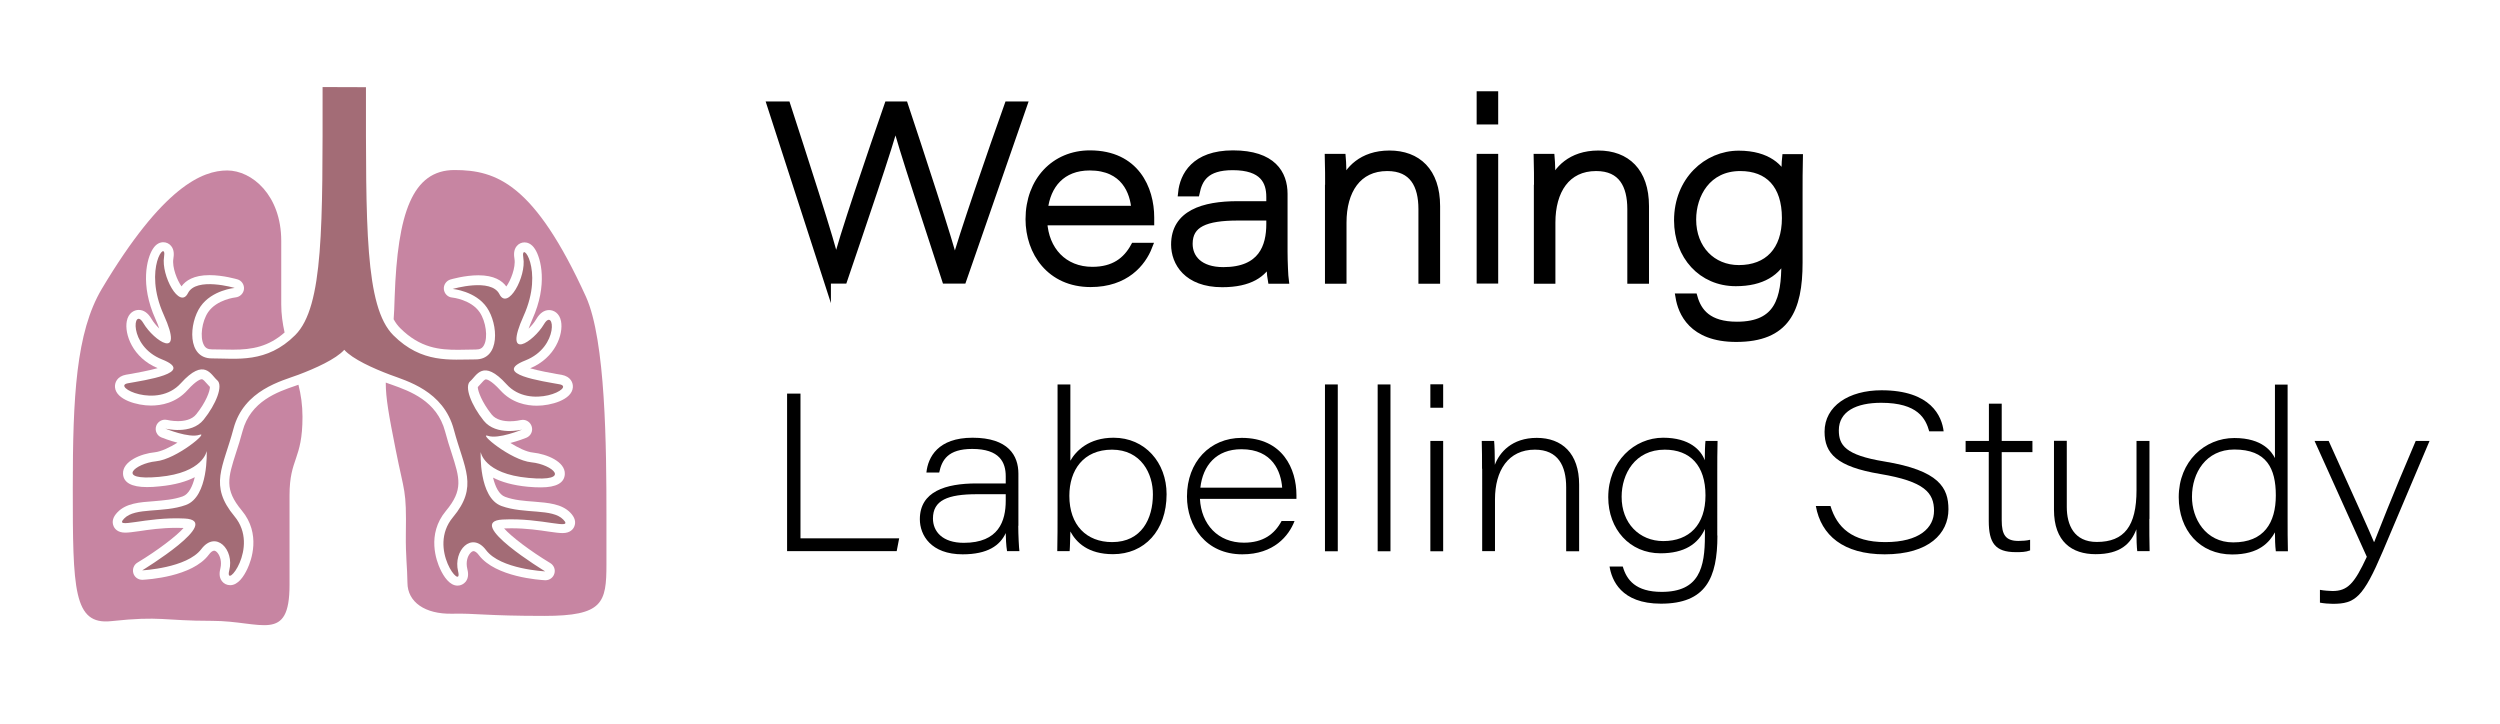 <?xml version="1.0" encoding="utf-8"?>
<!-- Generator: Adobe Illustrator 27.1.1, SVG Export Plug-In . SVG Version: 6.00 Build 0)  -->
<svg version="1.1" id="Layer_1" xmlns="http://www.w3.org/2000/svg" xmlns:xlink="http://www.w3.org/1999/xlink" x="0px" y="0px"
	 viewBox="0 0 1717.4 497.5" style="enable-background:new 0 0 1717.4 497.5;" xml:space="preserve">
<style type="text/css">
	.st0{enable-background:new    ;}
	.st1{fill:none;stroke:#000000;stroke-width:5;stroke-miterlimit:10;}
	.st2{fill:#C785A2;}
	.st3{fill:#A36C76;}
</style>
<g>
	<path d="M-497.5-61.2c0,14-4.2,13.2-4.2,25.4c0,12.1,0,10,0,28.9s-9.1,11.6-25,11.6c-15.9,0-16.4-1.6-32.6,0.1
		c-12.2,1.3-12.4-10.2-12.4-43c0-29.3,1-50.2,9.4-64.2c19.8-33.2,32.6-38.2,40.5-38.2c8,0,17.4,8,17.4,22.7c0,14.8,0,7.9,0,20.4
		c0,3.2,0.4,6.1,1.1,9.1c-5.2,4.5-10.4,5.5-16.6,5.5c-1.2,0-2.3,0-3.5-0.1c-1.1,0-2.3-0.1-3.3-0.1c-1.3,0-2.1-0.4-2.6-1.5
		c-1.3-2.5-0.6-7.6,1.4-10.6c2.8-4.1,8.8-4.7,8.8-4.7c1.4-0.1,2.6-1.3,2.7-2.7c0.1-1.4-0.8-2.8-2.1-3.2c-0.2-0.1-4.6-1.4-9-1.4
		c-5.1,0-7.7,1.8-9,3.6c-1.4-1.8-3.1-6.2-2.6-8.9c0.2-1.2,0.3-2.9-0.8-4.1c-0.6-0.7-1.5-1.2-2.5-1.2c-0.9,0-2.2,0.4-3.4,2.2
		c-1.9,3-4.2,11.5,0.9,22.6c0.5,1.2,0.9,2.2,1.2,3c-0.9-0.9-1.8-2-2.5-3.1c-1.1-1.9-2.5-2.9-4.1-2.9c-1.5,0-3.3,1-3.9,3.6
		c-0.8,4.1,1.9,11.8,10,15.1c-2.8,0.8-6.8,1.5-8.5,1.8c-0.6,0.1-1.2,0.2-1.7,0.3c-2.9,0.5-3.7,2.5-3.6,4.1c0.4,4,7.1,5.9,11.6,5.9
		c3.3,0,8.1-0.9,11.8-5c3-3.3,4.4-3.5,4.6-3.5c0.4,0,1.1,0.8,1.6,1.4c0.3,0.4,0.7,0.8,1,1.1c0,1.2-1.3,4.9-4.4,8.9
		c-1.5,1.8-4,2.2-5.9,2.2s-3.4-0.4-3.4-0.4c-0.2-0.1-0.5-0.1-0.8-0.1c-1.3,0-2.4,0.8-2.9,2c-0.5,1.5,0.2,3.1,1.7,3.7
		c0.4,0.1,2.6,1,5.2,1.7c-2.4,1.5-5.2,2.9-7.3,3.1c-4.4,0.4-10.5,2.9-10.2,6.9c0.1,2.8,2.7,4.3,7.7,4.3c1.2,0,2.6-0.1,4.1-0.2
		c5-0.5,8.7-1.6,11.3-3c-0.7,2.9-1.9,5.5-3.9,6.2c-2.9,1-6.1,1.3-9.3,1.5c-4.6,0.3-9,0.7-11.8,3.6c-1.5,1.5-1.9,3-1.3,4.5
		c0.3,0.8,1.3,2.1,3.8,2.1c1.1,0,2.5-0.2,4.5-0.5c3.1-0.5,7.3-1.1,12-1.1c0.8,0,1.6,0,2.4,0.1c-2.3,2.6-8.4,7.3-14.9,11.2
		c-1.2,0.7-1.7,2.1-1.3,3.4s1.6,2.1,2.9,2.1h0.1c1.6-0.1,16-1,21.3-8.1c0.6-0.8,1.3-1.3,1.8-1.3c0.3,0,0.8,0.3,1.2,0.8
		c0.7,0.9,1.4,2.7,0.8,4.9c-0.3,1.2-0.5,2.8,0.5,4.2c0.6,0.8,1.6,1.3,2.6,1.3c2.6,0,4.5-2.9,5.6-5.3c1.2-2.5,4.5-11.2-1.8-18.7
		c-5.7-6.8-4.5-10.5-1.8-18.7c0.6-2,1.4-4.3,2.1-6.9c2.6-9.7,11.3-12.7,17.1-14.7c0.3-0.1,0.7-0.2,1-0.3
		C-498-68.4-497.5-64.9-497.5-61.2z"/>
	<path d="M-498.7-71.6c-0.3,0.1-0.6,0.2-1,0.3c-5.8,2-14.5,5-17.1,14.7c-0.7,2.5-1.4,4.8-2.1,6.9c-2.7,8.2-3.9,12,1.8,18.7
		c6.3,7.6,3,16.2,1.8,18.7c-1.1,2.4-3,5.3-5.6,5.3c-1,0-2-0.5-2.6-1.3c-1.1-1.4-0.8-3-0.5-4.2c0.5-2.1-0.1-4-0.8-4.9
		c-0.4-0.5-0.8-0.8-1.2-0.8c-0.5,0-1.1,0.5-1.8,1.3c-5.4,7.1-19.7,8-21.3,8.1h-0.1c-1.3,0-2.5-0.9-2.9-2.1c-0.4-1.3,0.1-2.7,1.3-3.4
		c6.5-3.9,12.6-8.6,14.9-11.2c-0.8,0-1.6-0.1-2.4-0.1c-4.7,0-8.9,0.6-12,1.1c-2,0.3-3.4,0.5-4.5,0.5c-2.5,0-3.4-1.3-3.8-2.1
		c-0.6-1.4-0.2-2.9,1.3-4.5c2.8-2.9,7.1-3.2,11.8-3.6c3.2-0.2,6.4-0.5,9.3-1.5c2-0.7,3.2-3.3,3.9-6.2c-2.6,1.4-6.3,2.5-11.3,3
		c-1.5,0.2-2.9,0.2-4.1,0.2c-5,0-7.5-1.4-7.7-4.3c-0.2-4,5.9-6.5,10.2-6.9c2.1-0.2,4.9-1.6,7.3-3.1c-2.6-0.7-4.8-1.6-5.2-1.7
		c-1.5-0.6-2.2-2.2-1.7-3.7c0.4-1.2,1.6-2,2.9-2c0.2,0,0.5,0,0.8,0.1c0,0,1.5,0.4,3.4,0.4s4.5-0.4,5.9-2.2c3.1-3.9,4.5-7.6,4.4-8.9
		c-0.4-0.4-0.7-0.7-1-1.1c-0.5-0.6-1.2-1.4-1.6-1.4c-0.2,0-1.6,0.2-4.6,3.5c-3.7,4.1-8.5,5-11.8,5c-4.5,0-11.2-1.9-11.6-5.9
		c-0.2-1.5,0.7-3.5,3.6-4.1c0.5-0.1,1.1-0.2,1.7-0.3c1.7-0.3,5.7-1,8.5-1.8c-8.1-3.4-10.8-11-10-15.1c0.5-2.7,2.4-3.6,3.9-3.6
		c1.6,0,3,1,4.1,2.9c0.7,1.1,1.6,2.2,2.5,3.1c-0.3-0.8-0.7-1.8-1.2-3c-5-11.1-2.8-19.7-0.9-22.6c1.2-1.8,2.5-2.2,3.4-2.2
		c1,0,1.9,0.4,2.5,1.2c1.1,1.3,1,3,0.8,4.1c-0.5,2.8,1.3,7.1,2.6,8.9c1.3-1.8,3.9-3.6,9-3.6c4.4,0,8.8,1.3,9,1.4
		c1.4,0.4,2.3,1.7,2.1,3.2c-0.1,1.4-1.3,2.6-2.7,2.7c0,0-6,0.6-8.8,4.7c-2,3-2.7,8.1-1.4,10.6c0.5,1,1.3,1.5,2.6,1.5
		c1.1,0,2.2,0,3.3,0.1c1.1,0,2.3,0.1,3.5,0.1c6.2,0,11.5-1,16.6-5.5c0.2,1.1,0.5,2.2,0.8,3.2c1,3.5,2.1,7,3,10.6
		C-499.2-73.6-499-72.6-498.7-71.6z"/>
	<path d="M-399.5-29v15.5c0,12.5-1.1,16.7-20.1,16.7c-18.9,0-22.3-0.9-29.7-0.7c-8.9,0.2-14.4-3.8-14.5-10c0-5.1-0.6-8.5-0.5-15.7
		c0.2-14.8-0.5-12.9-3.3-27.3c-2.2-11.1-3.2-16.6-3.2-21.6c0.1,0,0.2,0.1,0.4,0.1c0.5,0.2,1,0.4,1.6,0.6c5.8,2.1,14.6,5.2,17.2,15.1
		c0.7,2.5,1.4,4.8,2.1,6.9c2.6,8.2,3.8,12-1.8,18.7c-6.3,7.6-3,16.2-1.8,18.7c1.1,2.4,3,5.4,5.6,5.4c1,0,2-0.5,2.6-1.3
		c1.1-1.4,0.8-3,0.5-4.2c-0.5-2.1,0.1-4,0.8-4.9c0.4-0.5,0.8-0.8,1.2-0.8c0.5,0,1.1,0.5,1.8,1.3c5.4,7.1,19.7,8,21.3,8.1
		c0.1,0,0.1,0,0.2,0c1.3,0,2.5-0.9,2.9-2.1c0.4-1.3-0.1-2.7-1.3-3.4c-6.5-3.9-12.6-8.6-14.9-11.2c0.8,0,1.6-0.1,2.4-0.1
		c4.7,0,8.9,0.6,12,1.1c2,0.3,3.4,0.5,4.5,0.5c2.5,0,3.4-1.3,3.8-2.1c0.6-1.4,0.2-2.9-1.3-4.5c-2.8-2.9-7.1-3.2-11.8-3.6
		c-3.2-0.2-6.4-0.5-9.3-1.5c-2-0.7-3.2-3.3-3.9-6.2c2.6,1.4,6.3,2.5,11.3,3c1.5,0.1,2.9,0.2,4.1,0.2c5,0,7.6-1.4,7.7-4.3
		c0.2-4-5.9-6.5-10.2-6.9c-2.1-0.2-4.9-1.6-7.3-3.1c2.6-0.7,4.8-1.6,5.2-1.7c1.5-0.6,2.2-2.2,1.7-3.7c-0.4-1.3-1.6-2.1-2.8-2.1
		c-0.2,0-0.5,0-0.7,0.1c0,0-1.5,0.4-3.4,0.4s-4.5-0.4-5.9-2.2c-3.2-3.9-4.5-7.6-4.4-8.9c0.4-0.4,0.7-0.7,1-1.1
		c0.5-0.6,1.2-1.4,1.6-1.4c0.2,0,1.6,0.2,4.6,3.5c3.7,4.1,8.5,5,11.8,5c4.5,0,11.2-1.9,11.6-5.9c0.2-1.5-0.7-3.5-3.6-4.1
		c-0.5-0.1-1-0.2-1.7-0.3c-1.7-0.3-5.7-1-8.5-1.8c8.1-3.4,10.8-11,10-15.1c-0.5-2.7-2.4-3.6-3.8-3.6c-1.6,0-3,1-4.1,2.9
		c-0.7,1.1-1.6,2.2-2.5,3.1c0.3-0.8,0.7-1.8,1.2-3c5-11.2,2.8-19.7,0.9-22.6c-1.1-1.8-2.5-2.2-3.4-2.2c-1,0-1.9,0.4-2.5,1.2
		c-1.1,1.3-1,3-0.8,4.1c0.5,2.8-1.3,7.1-2.6,8.9c-1.3-1.8-3.9-3.6-9-3.6c-4.4,0-8.8,1.3-9,1.4c-1.4,0.4-2.3,1.7-2.1,3.2
		c0.1,1.4,1.3,2.6,2.7,2.7c0.1,0,6,0.7,8.9,4.7c2,3,2.7,8.1,1.4,10.6c-0.5,1-1.3,1.5-2.6,1.5c-0.9,0-1.9,0-2.8,0c-1,0-1.9,0-2.9,0
		c-5.9,0-12.2-0.5-18.6-7c-0.8-0.8-1.5-1.7-2.1-2.9l0,0c0.1-1.8,0.2-4,0.3-7.3c0.9-26.9,5.7-40.9,19.3-40.9
		c13.6,0,25.8,4.5,42.4,40.9C-399.7-85.8-399.5-51.4-399.5-29z"/>
	<path d="M-409.9-25.7c-0.3,0.8-1.3,2.1-3.8,2.1c-1.1,0-2.5-0.2-4.5-0.5c-3.1-0.5-7.3-1.1-12-1.1c-0.8,0-1.6,0-2.4,0.1
		c2.3,2.6,8.4,7.3,14.9,11.2c1.2,0.7,1.7,2.1,1.3,3.4c-0.4,1.3-1.6,2.1-2.9,2.1c0,0-0.1,0-0.2,0c-1.6-0.1-15.9-1-21.3-8.1
		c-0.6-0.8-1.3-1.3-1.8-1.3c-0.4,0-0.8,0.3-1.2,0.8c-0.7,0.9-1.4,2.7-0.8,4.9c0.3,1.2,0.6,2.8-0.5,4.2c-0.6,0.8-1.6,1.3-2.6,1.3
		c-2.6,0-4.5-2.9-5.6-5.4c-1.2-2.5-4.5-11.2,1.8-18.7c5.7-6.8,4.5-10.5,1.8-18.7c-0.7-2-1.4-4.3-2.1-6.9
		c-2.7-10-11.4-13.1-17.2-15.1c-0.6-0.2-1.1-0.4-1.6-0.6c-0.1,0-0.2-0.1-0.4-0.1c0-1.1,0-2.1,0.1-3.2c0.1-1.5,0.3-3,0.6-4.7
		c0.6-3.9,1-6,1.3-8c0.2-1.4,0.4-2.7,0.5-4.5c0.6,1.1,1.3,2.1,2.1,2.9c6.5,6.5,12.8,7,18.6,7c1,0,2,0,2.9,0c1,0,1.9,0,2.8,0
		c1.3,0,2.1-0.4,2.6-1.5c1.3-2.5,0.6-7.6-1.4-10.6c-2.8-4.1-8.8-4.7-8.9-4.7c-1.4-0.1-2.6-1.3-2.7-2.7c-0.1-1.4,0.8-2.8,2.1-3.2
		c0.2-0.1,4.6-1.4,9-1.4c5.1,0,7.7,1.8,9,3.6c1.4-1.8,3.1-6.2,2.6-8.9c-0.2-1.2-0.3-2.9,0.8-4.1c0.6-0.7,1.5-1.2,2.5-1.2
		c0.9,0,2.2,0.4,3.4,2.2c1.9,3,4.2,11.5-0.9,22.6c-0.5,1.2-1,2.2-1.2,3c0.9-0.9,1.8-2,2.5-3.1c1.1-1.9,2.5-2.9,4.1-2.9
		c1.5,0,3.3,0.9,3.8,3.6c0.8,4.1-1.8,11.8-10,15.1c2.8,0.8,6.8,1.5,8.5,1.8c0.6,0.1,1.2,0.2,1.7,0.3c2.9,0.5,3.7,2.5,3.6,4.1
		c-0.4,4-7.2,5.9-11.6,5.9c-3.3,0-8.1-0.9-11.8-5c-3-3.3-4.4-3.5-4.6-3.5c-0.4,0-1,0.8-1.6,1.4c-0.3,0.4-0.6,0.8-1,1.1
		c0,1.2,1.3,4.9,4.4,8.9c1.4,1.8,4,2.2,5.9,2.2s3.4-0.4,3.4-0.4c0.2-0.1,0.5-0.1,0.7-0.1c1.3,0,2.4,0.8,2.8,2.1
		c0.5,1.5-0.2,3.1-1.7,3.7c-0.4,0.1-2.6,1-5.2,1.7c2.4,1.5,5.2,2.9,7.3,3.1c4.4,0.4,10.5,2.9,10.2,6.9c-0.1,2.8-2.7,4.3-7.7,4.3
		c-1.2,0-2.6-0.1-4.1-0.2c-5-0.5-8.7-1.6-11.3-3c0.7,2.9,1.9,5.5,3.9,6.2c2.9,1,6.1,1.3,9.3,1.5c4.6,0.3,9,0.7,11.8,3.6
		C-409.7-28.7-409.3-27.2-409.9-25.7z"/>
</g>
<path d="M-411.2-30.2c-2.8-2.9-7.1-3.2-11.8-3.6c-3.2-0.2-6.4-0.5-9.3-1.5c-2-0.7-3.2-3.3-3.9-6.2c2.6,1.4,6.3,2.5,11.3,3
	c1.5,0.1,2.9,0.2,4.1,0.2c5,0,7.6-1.4,7.7-4.3c0.2-4-5.9-6.5-10.2-6.9c-2.1-0.2-4.9-1.6-7.3-3.1c2.6-0.7,4.8-1.6,5.2-1.7
	c1.5-0.6,2.2-2.2,1.7-3.7c-0.4-1.3-1.6-2.1-2.8-2.1c-0.2,0-0.5,0-0.7,0.1c0,0-1.5,0.4-3.4,0.4s-4.5-0.4-5.9-2.2
	c-3.2-3.9-4.5-7.6-4.4-8.9c0.4-0.4,0.7-0.7,1-1.1c0.5-0.6,1.2-1.4,1.6-1.4c0.2,0,1.6,0.2,4.6,3.5c3.7,4.1,8.5,5,11.8,5
	c4.5,0,11.2-1.9,11.6-5.9c0.2-1.5-0.7-3.5-3.6-4.1c-0.5-0.1-1-0.2-1.7-0.3c-1.7-0.3-5.7-1-8.5-1.8c8.1-3.4,10.8-11,10-15.1
	c-0.5-2.7-2.4-3.6-3.8-3.6c-1.6,0-3,1-4.1,2.9c-0.7,1.1-1.6,2.2-2.5,3.1c0.3-0.8,0.7-1.8,1.2-3c5-11.2,2.8-19.7,0.9-22.6
	c-1.1-1.8-2.5-2.2-3.4-2.2c-1,0-1.9,0.4-2.5,1.2c-1.1,1.3-1,3-0.8,4.1c0.5,2.8-1.3,7.1-2.6,8.9c-1.3-1.8-3.9-3.6-9-3.6
	c-4.4,0-8.8,1.3-9,1.4c-1.4,0.4-2.3,1.7-2.1,3.2c0.1,1.4,1.3,2.6,2.7,2.7c0.1,0,6,0.7,8.9,4.7c2,3,2.7,8.1,1.4,10.6
	c-0.5,1-1.3,1.5-2.6,1.5c-0.9,0-1.9,0-2.8,0c-1,0-1.9,0-2.9,0c-5.9,0-12.2-0.5-18.6-7c-0.8-0.8-1.5-1.7-2.1-2.9l0,0
	c-5.9-10.3-5.8-34.7-5.8-70v-5.1c0-1.7-1.3-3-3-3H-491c-1.7,0-3,1.3-3,3v5.1c0,39.1,0,64.9-8,72.8c-0.4,0.4-0.9,0.8-1.3,1.2
	c-5.2,4.5-10.4,5.5-16.6,5.5c-1.2,0-2.3,0-3.5-0.1c-1.1,0-2.3-0.1-3.3-0.1c-1.3,0-2.1-0.4-2.6-1.5c-1.3-2.5-0.6-7.6,1.4-10.6
	c2.8-4.1,8.8-4.7,8.8-4.7c1.4-0.1,2.6-1.3,2.7-2.7c0.1-1.4-0.8-2.8-2.1-3.2c-0.2-0.1-4.6-1.4-9-1.4c-5.1,0-7.7,1.8-9,3.6
	c-1.4-1.8-3.1-6.2-2.6-8.9c0.2-1.2,0.3-2.9-0.8-4.1c-0.6-0.7-1.5-1.2-2.5-1.2c-0.9,0-2.2,0.4-3.4,2.2c-1.9,3-4.2,11.5,0.9,22.6
	c0.5,1.2,0.9,2.2,1.2,3c-0.9-0.9-1.8-2-2.5-3.1c-1.1-1.9-2.5-2.9-4.1-2.9c-1.5,0-3.3,1-3.9,3.6c-0.8,4.1,1.9,11.8,10,15.1
	c-2.8,0.8-6.8,1.5-8.5,1.8c-0.6,0.1-1.2,0.2-1.7,0.3c-2.9,0.5-3.7,2.5-3.6,4.1c0.4,4,7.1,5.9,11.6,5.9c3.3,0,8.1-0.9,11.8-5
	c3-3.3,4.4-3.5,4.6-3.5c0.4,0,1.1,0.8,1.6,1.4c0.3,0.4,0.7,0.8,1,1.1c0,1.2-1.3,4.9-4.4,8.9c-1.5,1.8-4,2.2-5.9,2.2
	s-3.4-0.4-3.4-0.4c-0.2-0.1-0.5-0.1-0.8-0.1c-1.3,0-2.4,0.8-2.9,2c-0.5,1.5,0.2,3.1,1.7,3.7c0.4,0.1,2.6,1,5.2,1.7
	c-2.4,1.5-5.2,2.9-7.3,3.1c-4.4,0.4-10.5,2.9-10.2,6.9c0.1,2.8,2.7,4.3,7.7,4.3c1.2,0,2.6-0.1,4.1-0.2c5-0.5,8.7-1.6,11.3-3
	c-0.7,2.9-1.9,5.5-3.9,6.2c-2.9,1-6.1,1.3-9.3,1.5c-4.6,0.3-9,0.7-11.8,3.6c-1.5,1.5-1.9,3-1.3,4.5c0.3,0.8,1.3,2.1,3.8,2.1
	c1.1,0,2.5-0.2,4.5-0.5c3.1-0.5,7.3-1.1,12-1.1c0.8,0,1.6,0,2.4,0.1c-2.3,2.6-8.4,7.3-14.9,11.2c-1.2,0.7-1.7,2.1-1.3,3.4
	s1.6,2.1,2.9,2.1h0.1c1.6-0.1,16-1,21.3-8.1c0.6-0.8,1.3-1.3,1.8-1.3c0.3,0,0.8,0.3,1.2,0.8c0.7,0.9,1.4,2.7,0.8,4.9
	c-0.3,1.2-0.5,2.8,0.5,4.2c0.6,0.8,1.6,1.3,2.6,1.3c2.6,0,4.5-2.9,5.6-5.3c1.2-2.5,4.5-11.2-1.8-18.7c-5.7-6.8-4.5-10.5-1.8-18.7
	c0.6-2,1.4-4.3,2.1-6.9c2.6-9.7,11.3-12.7,17.1-14.7c0.3-0.1,0.7-0.2,1-0.3c0.4-0.1,0.7-0.3,1.1-0.4c4.5-1.7,10-4.1,13.7-6.8
	c3.6,2.7,8.9,5,13.3,6.7c0.1,0,0.2,0.1,0.4,0.1c0.5,0.2,1,0.4,1.6,0.6c5.8,2.1,14.6,5.2,17.2,15.1c0.7,2.5,1.4,4.8,2.1,6.9
	c2.6,8.2,3.8,12-1.8,18.7c-6.3,7.6-3,16.2-1.8,18.7c1.1,2.4,3,5.4,5.6,5.4c1,0,2-0.5,2.6-1.3c1.1-1.4,0.8-3,0.5-4.2
	c-0.5-2.1,0.1-4,0.8-4.9c0.4-0.5,0.8-0.8,1.2-0.8c0.5,0,1.1,0.5,1.8,1.3c5.4,7.1,19.7,8,21.3,8.1c0.1,0,0.1,0,0.2,0
	c1.3,0,2.5-0.9,2.9-2.1c0.4-1.3-0.1-2.7-1.3-3.4c-6.5-3.9-12.6-8.6-14.9-11.2c0.8,0,1.6-0.1,2.4-0.1c4.7,0,8.9,0.6,12,1.1
	c2,0.3,3.4,0.5,4.5,0.5c2.5,0,3.4-1.3,3.8-2.1C-409.3-27.2-409.7-28.7-411.2-30.2z"/>
<path d="M-491-167.5c0,44.5,0.4,70.8-8.8,80s-18.9,7.5-26.9,7.5s-7.4-11.4-3.7-16.7c3.7-5.4,11.1-6,11.1-6s-12.4-3.7-15.1,1.7
	c-2.7,5.4-8.7-5.7-7.7-11.7s-6.9,3.7-0.1,18.8c6.8,15.1-3.2,8.4-6.6,2.7s-5,7.3,6,11.7s-5.7,6.7-11.1,7.7c-5.4,1,9.4,8.5,17.1,0
	s9.7-2.7,11.7-1s-0.3,7.7-4.4,12.7c-4,5-12.4,2.8-12.4,2.8s7.7,3.2,11.1,2s-7.4,7.9-14.1,8.5c-6.7,0.7-13.4,6.4,1,5
	c14.4-1.3,15.4-8.4,15.4-8.4s0.7,14.7-6.7,17.4s-16.4,0.7-19.9,4.4s6.8-0.7,19.6,0c12.7,0.7-13.7,16.7-13.7,16.7s14.4-0.7,19.1-6.9
	c4.7-6.2,10.7,0.2,9,6.9s10-7.4,1.7-17.4c-8.4-10-3.7-15.7-0.3-28.3s15.6-15.4,21-17.4s12.1-5,14.7-8c2.7,3,9.4,6,14.7,8
	c5.4,2,17.3,5.2,20.6,17.7s8,18.3-0.3,28.3s3.3,24.1,1.7,17.4s4.4-13.1,9-6.9s19.1,6.9,19.1,6.9s-26.5-16.1-13.7-16.7
	c12.7-0.7,23.1,3.7,19.6,0s-12.5-1.7-19.9-4.4s-6.7-17.4-6.7-17.4s1,7,15.4,8.4c14.4,1.3,7.7-4.4,1-5c-6.7-0.7-17.4-9.7-14.1-8.5
	s11.1-2,11.1-2s-8.4,2.2-12.4-2.8s-6.4-11.1-4.4-12.7s4.1-7.5,11.7,1s22.4,1,17.1,0c-5.4-1-22.1-3.3-11.1-7.7
	c11.1-4.4,9.4-17.4,6-11.7s-13.4,12.4-6.6-2.7s-1.1-24.8-0.1-18.8s-5,17.1-7.7,11.7s-15.1-1.7-15.1-1.7s7.4,0.7,11.1,6
	s4.4,16.7-3.7,16.7s-17.3,1.4-26.5-7.8s-8.8-35.5-8.8-80H-491z"/>
<g>
	<g class="st0">
		<path d="M568.3,192.4L529.4,72.2h11.1c9.9,30.6,31.3,96.1,33.8,109h0.2c2.9-14.3,25.2-79.3,35.5-109h11.3
			c9.1,27.3,32.3,97.9,34.5,108.9h0.2c4-16,26.2-80.1,36.5-108.9h10.6l-41.7,120.1h-11.8c-8.9-27.8-31.8-96.1-34.3-108.5h-0.2
			c-2.7,12.6-24.9,77.2-35.5,108.5H568.3z"/>
		<path d="M716.9,152.3c1,19.5,13.8,33.5,33.5,33.5c14.8,0,23.4-6.6,28.8-16.5h9.9c-4.4,11.3-15.8,25.4-39.9,25.4
			c-27.8,0-42.2-21.5-42.2-44.1c0-26.4,17.5-44.8,41.7-44.8c31.5,0,41.7,23.9,41.7,43.6v2.9H716.9z M779.7,143.9
			c-0.8-11.9-7.1-29.3-31.1-29.3c-19.2,0-29.4,12.5-31.3,29.3H779.7z"/>
		<path d="M882,173c0,6.7,0.5,17.3,0.8,19.4h-9.4c-0.7-3.7-1-10.9-1-13.8c-4.4,9.4-13.8,16.2-32.8,16.2c-24.2,0-32.6-14.6-32.6-26.8
			c0-21.2,19.7-27.3,43.2-27.3h22.2v-5.4c0-10.6-4.5-20.9-25.6-20.9c-18.7,0-23.2,8.6-25.2,18h-9.8c1.2-11.6,8.8-26.6,35.2-26.6
			c27.3,0,35,13.6,35,27.4V173z M872.4,149h-21.9c-22.5,0-33.7,4.7-33.7,18.5c0,9.9,7.2,18.5,23.6,18.5c26.6,0,32-16.7,32-32.1V149z
			"/>
		<path d="M912.8,129.4c0-7.1,0-14.8-0.2-21.2h9.4c0.3,3.2,0.5,11.1,0.5,18.2c3.5-9.4,13-20.5,32-20.5c19.2,0,32.3,11.8,32.3,35.7
			v50.8h-9.9v-48.8c0-16.2-6.1-28.6-23.9-28.6c-20.4,0-30.5,16-30.5,37.9v39.5h-9.8V129.4z"/>
		<path d="M1016.9,83V65.2h9.8V83H1016.9z M1016.9,108.2h9.8v84.1h-9.8V108.2z"/>
		<path d="M1056.3,129.4c0-7.1,0-14.8-0.2-21.2h9.4c0.3,3.2,0.5,11.1,0.5,18.2c3.5-9.4,13-20.5,32-20.5c19.2,0,32.3,11.8,32.3,35.7
			v50.8h-9.9v-48.8c0-16.2-6.1-28.6-23.9-28.6c-20.4,0-30.5,16-30.5,37.9v39.5h-9.8V129.4z"/>
		<path d="M1235.8,180.4c0,32.5-8.9,52-43.1,52c-30.6,0-37.5-18.2-39.2-28.3h10.1c2.9,10.3,9.9,19.4,29.6,19.4
			c28.8,0,33-18.5,33-42.7v-5.2c-5.2,11.4-15.7,18.5-33.8,18.5c-23.4,0-39.9-18.3-39.9-42.7c0-27.4,20-45.4,41.9-45.4
			c20.2,0,28.9,9.6,31.8,17.2c0-4.7,0.2-12.3,0.5-14.8h9.3c-0.2,8.1-0.2,16.2-0.2,24.2V180.4z M1194.5,184.6
			c19.9,0,32.1-12.5,32.1-34.8c0-22.9-11.8-34.8-31.1-34.8c-22.7,0-32.8,18.7-32.8,35.8C1162.7,171,1176.3,184.6,1194.5,184.6z"/>
	</g>
	<g class="st0">
		<path class="st1" d="M568.3,192.4L529.4,72.2h11.1c9.9,30.6,31.3,96.1,33.8,109h0.2c2.9-14.3,25.2-79.3,35.5-109h11.3
			c9.1,27.3,32.3,97.9,34.5,108.9h0.2c4-16,26.2-80.1,36.5-108.9h10.6l-41.7,120.1h-11.8c-8.9-27.8-31.8-96.1-34.3-108.5h-0.2
			c-2.7,12.6-24.9,77.2-35.5,108.5H568.3z"/>
		<path class="st1" d="M716.9,152.3c1,19.5,13.8,33.5,33.5,33.5c14.8,0,23.4-6.6,28.8-16.5h9.9c-4.4,11.3-15.8,25.4-39.9,25.4
			c-27.8,0-42.2-21.5-42.2-44.1c0-26.4,17.5-44.8,41.7-44.8c31.5,0,41.7,23.9,41.7,43.6v2.9H716.9z M779.7,143.9
			c-0.8-11.9-7.1-29.3-31.1-29.3c-19.2,0-29.4,12.5-31.3,29.3H779.7z"/>
		<path class="st1" d="M882,173c0,6.7,0.5,17.3,0.8,19.4h-9.4c-0.7-3.7-1-10.9-1-13.8c-4.4,9.4-13.8,16.2-32.8,16.2
			c-24.2,0-32.6-14.6-32.6-26.8c0-21.2,19.7-27.3,43.2-27.3h22.2v-5.4c0-10.6-4.5-20.9-25.6-20.9c-18.7,0-23.2,8.6-25.2,18h-9.8
			c1.2-11.6,8.8-26.6,35.2-26.6c27.3,0,35,13.6,35,27.4V173z M872.4,149h-21.9c-22.5,0-33.7,4.7-33.7,18.5c0,9.9,7.2,18.5,23.6,18.5
			c26.6,0,32-16.7,32-32.1V149z"/>
		<path class="st1" d="M912.8,129.4c0-7.1,0-14.8-0.2-21.2h9.4c0.3,3.2,0.5,11.1,0.5,18.2c3.5-9.4,13-20.5,32-20.5
			c19.2,0,32.3,11.8,32.3,35.7v50.8h-9.9v-48.8c0-16.2-6.1-28.6-23.9-28.6c-20.4,0-30.5,16-30.5,37.9v39.5h-9.8V129.4z"/>
		<path class="st1" d="M1016.9,83V65.2h9.8V83H1016.9z M1016.9,108.2h9.8v84.1h-9.8V108.2z"/>
		<path class="st1" d="M1056.3,129.4c0-7.1,0-14.8-0.2-21.2h9.4c0.3,3.2,0.5,11.1,0.5,18.2c3.5-9.4,13-20.5,32-20.5
			c19.2,0,32.3,11.8,32.3,35.7v50.8h-9.9v-48.8c0-16.2-6.1-28.6-23.9-28.6c-20.4,0-30.5,16-30.5,37.9v39.5h-9.8V129.4z"/>
		<path class="st1" d="M1235.8,180.4c0,32.5-8.9,52-43.1,52c-30.6,0-37.5-18.2-39.2-28.3h10.1c2.9,10.3,9.9,19.4,29.6,19.4
			c28.8,0,33-18.5,33-42.7v-5.2c-5.2,11.4-15.7,18.5-33.8,18.5c-23.4,0-39.9-18.3-39.9-42.7c0-27.4,20-45.4,41.9-45.4
			c20.2,0,28.9,9.6,31.8,17.2c0-4.7,0.2-12.3,0.5-14.8h9.3c-0.2,8.1-0.2,16.2-0.2,24.2V180.4z M1194.5,184.6
			c19.9,0,32.1-12.5,32.1-34.8c0-22.9-11.8-34.8-31.1-34.8c-22.7,0-32.8,18.7-32.8,35.8C1162.7,171,1176.3,184.6,1194.5,184.6z"/>
	</g>
	<g class="st0">
		<path d="M540.7,270.4h9.2v99.4h67.8l-1.7,8.8h-75.3V270.4z"/>
		<path d="M699.5,361.2c0,6.1,0.5,15.6,0.8,17.4h-8.5c-0.6-3.3-0.9-9.9-0.9-12.4c-3.9,8.5-12.4,14.6-29.6,14.6
			c-21.8,0-29.4-13.2-29.4-24.1c0-19.1,17.7-24.6,39-24.6h20v-4.9c0-9.5-4.1-18.8-23-18.8c-16.8,0-20.9,7.7-22.7,16.2h-8.8
			c1.1-10.5,7.9-23.9,31.7-23.9c24.6,0,31.5,12.3,31.5,24.7V361.2z M690.9,339.5h-19.7c-20.3,0-30.3,4.2-30.3,16.7
			c0,8.9,6.5,16.7,21.2,16.7c24,0,28.8-15,28.8-29V339.5z"/>
		<path d="M726.5,264.1h8.8v52.4c3.8-6.7,12.6-15.8,29.7-15.8c21.5,0,36.4,17,36.4,38.8c0,25-15.2,41.2-36.8,41.2
			c-17.1,0-25.2-8-29.3-15.6c-0.2,4.5-0.2,10.3-0.5,13.5h-8.5c0.2-8.8,0.2-17.7,0.2-26.5V264.1z M763.9,308.9
			c-19.7,0-29.3,14.1-29.3,31.7c0,20.2,11.8,31.8,29.4,31.8c20.3,0,28-16.2,28-32.7C792.1,325.4,783.9,308.9,763.9,308.9z"/>
		<path d="M824.3,342.6c0.9,17.6,12.4,30.2,30.2,30.2c13.3,0,21.1-5.9,25.9-14.9h8.9c-3.9,10.2-14.2,22.9-35.9,22.9
			c-25,0-38-19.4-38-39.7c0-23.8,15.8-40.3,37.6-40.3c28.3,0,37.6,21.5,37.6,39.3v2.6H824.3z M880.8,335c-0.8-10.8-6.4-26.4-28-26.4
			c-17.3,0-26.5,11.2-28.2,26.4H880.8z"/>
		<path d="M910.2,378.7V264.1h8.8v114.6H910.2z"/>
		<path d="M946.4,378.7V264.1h8.8v114.6H946.4z"/>
		<path d="M982.6,280.1v-16.1h8.8v16.1H982.6z M982.6,302.9h8.8v75.8h-8.8V302.9z"/>
		<path d="M1018.1,322c0-6.4,0-13.3-0.2-19.1h8.5c0.3,2.9,0.5,10,0.5,16.4c3.2-8.5,11.7-18.5,28.8-18.5c17.3,0,29.1,10.6,29.1,32.1
			v45.8h-8.9v-44c0-14.6-5.5-25.8-21.5-25.8c-18.3,0-27.4,14.4-27.4,34.1v35.6h-8.8V322z"/>
		<path d="M1179.8,367.9c0,29.3-8,46.8-38.8,46.8c-27.6,0-33.8-16.4-35.3-25.5h9.1c2.6,9.2,8.9,17.4,26.7,17.4
			c25.9,0,29.7-16.7,29.7-38.5v-4.7c-4.7,10.3-14.1,16.7-30.5,16.7c-21.1,0-35.9-16.5-35.9-38.5c0-24.7,18-40.9,37.7-40.9
			c18.2,0,26.1,8.6,28.6,15.5c0-4.2,0.2-11.1,0.5-13.3h8.3c-0.2,7.3-0.2,14.6-0.2,21.8V367.9z M1142.6,371.7c17.9,0,29-11.2,29-31.4
			c0-20.6-10.6-31.4-28-31.4c-20.5,0-29.6,16.8-29.6,32.3C1113.9,359.4,1126.2,371.7,1142.6,371.7z"/>
		<path d="M1257.5,347.7c4.4,14.4,14.6,24.7,37.6,24.7c23.6,0,33.5-9.9,33.5-21.5c0-12.3-6.4-20.2-37-25.3
			c-29.9-5-38.2-14.1-38.2-29c0-17.7,16.7-28.5,39.1-28.5c34.1,0,41.5,18,42.7,28.2h-9.9c-2.4-8.5-7.6-19.6-33-19.6
			c-17.1,0-29.1,5.9-29.1,18.9c0,10.2,4.4,17,31.2,21.4c37.9,6.2,44.1,18.2,44.1,32.9c0,16.4-13.2,30.9-43.8,30.9
			c-28.3,0-43.7-13-47.3-33.2H1257.5z"/>
		<path d="M1350.4,302.9h15.9v-25.6h8.8v25.6h21.1v7.7h-21.1v46.8c0,10,2.7,14.2,11.5,14.2c2.3,0,5.8-0.2,8-0.8v7.3
			c-3.2,1.2-6.2,1.2-9.9,1.2c-14.1,0-18.5-6.4-18.5-21.4v-47.4h-15.9V302.9z"/>
		<path d="M1476.5,356.5c0,7.4,0,14.7,0.2,22.1h-8.5c-0.3-2.1-0.6-8.6-0.6-15c-3.8,10-11.1,17.1-28,17.1c-16.2,0-28.6-8.5-28.6-30.5
			v-47.4h8.8v45.5c0,12.3,5,24,20.6,24c18.9,0,27.3-10.9,27.3-35.6v-33.8h8.9V356.5z"/>
		<path d="M1571.5,264.1v92.2c0,7.4,0,15,0.2,22.4h-8.3c-0.5-3.8-0.6-8.9-0.6-13c-3.8,6.7-10.8,15.2-29.4,15.2
			c-22.4,0-36.7-16.8-36.7-39.4c0-24.6,17.9-40.6,38.2-40.6c19.6,0,25.8,9.7,27.9,13.8v-50.5H1571.5z M1534.1,372.6
			c21.2,0,29.3-13.5,29.3-32.3c0-18.6-6.4-31.5-28.5-31.5c-19.6,0-29.1,16.2-29.1,32.4C1505.7,356.2,1515.1,372.6,1534.1,372.6z"/>
		<path d="M1599.7,302.9c17.9,39.6,28.3,62.5,31.1,69.4h0.2c3-7.4,11.7-30.2,28.5-69.4h9.5l-32.1,75.8c-13.6,32-19.1,36.1-34.4,36.1
			c-2.4,0-6.2-0.3-8.8-0.8v-8.8c2.6,0.5,7,0.8,8.6,0.8c10.3,0,15-4.9,23.6-23.5l-35.9-79.6H1599.7z"/>
	</g>
	<g>
		<g>
			<path class="st2" d="M207.8,286.3c0,29.8-8.9,28.2-8.9,54s0,21.2,0,61.5s-19.3,24.7-53.2,24.7c-33.8,0-34.9-3.5-69.3,0.2
				c-26,2.8-26.4-21.8-26.4-91.5c0-62.5,2.2-106.9,19.9-136.7c42.1-70.6,69.3-81.4,86.2-81.4s37.1,16.9,37.1,48.4
				c0,31.4,0,16.9,0,43.5c0,6.7,0.9,13.1,2.3,19.4c-11,9.7-22.2,11.8-35.4,11.8c-2.5,0-5-0.1-7.4-0.1c-2.4-0.1-4.8-0.1-7.1-0.1
				c-2.8,0-4.5-0.9-5.6-3.1c-2.8-5.3-1.3-16.2,3-22.5c6-8.7,18.7-10.1,18.8-10.1c3-0.3,5.5-2.7,5.8-5.7s-1.6-5.9-4.5-6.7
				c-0.4-0.1-9.8-2.9-19.2-2.9c-10.9,0-16.4,3.8-19.2,7.7c-2.9-3.9-6.6-13.1-5.6-19c0.4-2.5,0.7-6.1-1.6-8.8
				c-1.3-1.6-3.3-2.5-5.3-2.5s-4.8,0.8-7.2,4.6c-4.1,6.3-8.9,24.5,1.8,48.2c1.2,2.6,2,4.7,2.6,6.5c-1.9-1.9-3.9-4.2-5.3-6.6
				c-2.4-4.1-5.4-6.2-8.8-6.2c-3.1,0-7.1,2-8.2,7.7c-1.7,8.8,3.9,25.1,21.2,32.3c-5.9,1.7-14.5,3.2-18.1,3.9
				c-1.3,0.2-2.6,0.4-3.6,0.6c-6.1,1.1-7.9,5.4-7.6,8.7c0.8,8.5,15.2,12.5,24.7,12.5c7.1,0,17.2-1.8,25.1-10.6
				c6.4-7.1,9.3-7.5,9.8-7.5c0.9,0,2.3,1.6,3.4,2.9c0.7,0.8,1.4,1.6,2.2,2.4c0.1,2.7-2.7,10.5-9.4,18.8c-3.1,3.9-8.6,4.7-12.6,4.7
				s-7.2-0.8-7.2-0.8c-0.5-0.1-1.1-0.2-1.6-0.2c-2.7,0-5.2,1.7-6.1,4.3c-1.1,3.2,0.5,6.7,3.6,7.9c0.8,0.3,5.5,2.2,11,3.6
				c-5.2,3.2-11.1,6.1-15.6,6.6c-9.3,0.9-22.2,6.1-21.8,14.8c0.3,6,5.8,9.1,16.4,9.1c2.6,0,5.5-0.1,8.8-0.5
				c10.7-1,18.5-3.4,24.1-6.3c-1.5,6.2-4.1,11.7-8.3,13.2c-6.1,2.2-13,2.7-19.8,3.3c-9.8,0.7-19.1,1.4-25,7.6
				c-3.1,3.2-4,6.4-2.7,9.5c0.7,1.7,2.7,4.5,8,4.5c2.3,0,5.3-0.4,9.5-1c6.6-1,15.6-2.3,25.6-2.3c1.7,0,3.4,0,5,0.1
				c-4.8,5.5-17.9,15.5-31.7,23.8c-2.5,1.5-3.6,4.5-2.8,7.3c0.8,2.7,3.3,4.5,6.1,4.5c0.1,0,0.2,0,0.3,0c3.4-0.2,34-2,45.4-17.2
				c1.3-1.8,2.7-2.8,3.7-2.8c0.7,0,1.7,0.6,2.5,1.7c1.5,1.9,2.9,5.8,1.8,10.4c-0.6,2.4-1.2,6,1.1,8.9c1.3,1.7,3.4,2.7,5.6,2.7
				c5.5,0,9.5-6.2,11.9-11.4c2.5-5.3,9.5-23.8-3.9-39.9c-12.1-14.5-9.5-22.4-3.9-39.9c1.4-4.3,3-9.2,4.4-14.6
				c5.5-20.6,24.1-27,36.4-31.2c0.7-0.3,1.4-0.5,2-0.7C206.7,270.9,207.8,278.3,207.8,286.3z"/>
			<path class="st2" d="M416.6,354.6v33c0,26.6-2.4,35.5-42.7,35.5s-47.5-1.9-63.2-1.5c-18.9,0.4-30.7-8.1-30.8-21.2
				c-0.1-10.8-1.3-18.1-1.1-33.5c0.5-31.5-1-27.6-7-58.1c-4.7-23.7-6.8-35.3-6.8-46c0.3,0.1,0.5,0.2,0.8,0.3c1,0.4,2.2,0.8,3.4,1.2
				c12.3,4.4,31,11,36.6,32.2c1.4,5.4,3,10.3,4.4,14.6c5.6,17.5,8.2,25.4-3.9,39.9c-13.4,16.1-6.4,34.6-3.9,39.9
				c2.4,5.2,6.5,11.4,11.9,11.4c2.2,0,4.2-1,5.6-2.7c2.3-2.9,1.7-6.5,1.1-8.9c-1.1-4.6,0.2-8.5,1.8-10.4c0.8-1,1.7-1.7,2.5-1.7
				c1,0,2.4,1,3.7,2.8c11.5,15.1,42,17,45.4,17.2c0.1,0,0.2,0,0.3,0c2.8,0,5.3-1.8,6.1-4.5c0.9-2.8-0.3-5.8-2.8-7.3
				c-13.8-8.3-26.9-18.3-31.7-23.8c1.7-0.1,3.4-0.1,5.1-0.1c10,0,19,1.3,25.6,2.3c4.2,0.6,7.2,1,9.5,1c5.3,0,7.3-2.8,8-4.5
				c1.3-3.1,0.4-6.3-2.7-9.5c-5.9-6.1-15.2-6.8-25-7.6c-6.7-0.5-13.7-1-19.8-3.3c-4.2-1.5-6.8-7-8.3-13.2c5.6,2.9,13.4,5.3,24.1,6.3
				c3.3,0.3,6.2,0.4,8.8,0.4c10.6,0,16.1-3.1,16.4-9.1c0.4-8.6-12.5-13.8-21.8-14.8c-4.5-0.4-10.4-3.4-15.6-6.6
				c5.5-1.4,10.2-3.3,11-3.6c3.1-1.3,4.7-4.7,3.6-7.9c-0.9-2.7-3.4-4.4-6.1-4.4c-0.5,0-1,0.1-1.6,0.2c0,0-3.2,0.8-7.2,0.8
				s-9.5-0.8-12.6-4.7c-6.7-8.4-9.5-16.2-9.5-18.8c0.8-0.8,1.5-1.6,2.2-2.4c1.1-1.3,2.5-2.9,3.4-2.9c0.5,0,3.4,0.4,9.9,7.5
				c7.9,8.8,18.1,10.6,25.1,10.6c9.5,0,24-4,24.7-12.5c0.3-3.3-1.5-7.5-7.6-8.7c-1-0.2-2.2-0.4-3.6-0.6c-3.6-0.6-12.2-2.2-18.1-3.9
				c17.3-7.2,22.9-23.4,21.2-32.3c-1.1-5.7-5.1-7.7-8.2-7.7c-3.4,0-6.4,2.1-8.8,6.2c-1.4,2.4-3.4,4.7-5.3,6.6
				c0.6-1.7,1.5-3.9,2.6-6.5c10.7-23.7,5.9-41.9,1.8-48.2c-2.4-3.8-5.3-4.6-7.2-4.6c-2,0-4,0.9-5.3,2.5c-2.3,2.7-2,6.3-1.6,8.8
				c1,5.9-2.7,15.1-5.6,19c-2.8-3.9-8.3-7.7-19.2-7.7c-9.4,0-18.8,2.8-19.2,2.9c-2.9,0.9-4.8,3.7-4.5,6.7s2.7,5.5,5.8,5.7
				c0.1,0,12.9,1.4,18.8,10.1c4.3,6.3,5.8,17.3,3,22.5c-1.1,2.2-2.8,3.1-5.6,3.1c-2,0-4,0-6.1,0.1c-2,0-4.1,0.1-6.2,0.1
				c-12.5,0-25.9-1.1-39.7-14.9c-1.7-1.7-3.2-3.7-4.5-6.1l0,0c0.3-3.8,0.5-8.5,0.7-15.5c2-57.2,12.1-87,41.1-87s55,9.6,90.3,87
				C416.1,233.9,416.6,307.1,416.6,354.6z"/>
		</g>
		<path class="st3" d="M221.6,59.8c0,94.8,0.8,150.8-18.8,170.4s-40.2,16-57.3,16s-15.7-24.2-7.8-35.6s23.5-12.8,23.5-12.8
			s-26.4-7.8-32.1,3.6c-5.7,11.4-18.5-12.1-16.4-25c2.1-12.8-14.7,7.8-0.2,39.9s-6.9,17.8-14,5.7s-10.7,15.6,12.8,24.9
			c23.5,9.3-12.1,14.3-23.5,16.4s20.1,18,36.4,0s20.7-5.7,25-2.1s-0.7,16.4-9.3,27.1s-26.4,6.1-26.4,6.1s16.4,6.8,23.5,4.3
			s-15.7,16.8-29.9,18.2s-28.5,13.5,2.1,10.7s32.8-17.8,32.8-17.8s1.4,31.4-14.3,37.1s-34.8,1.4-42.4,9.3c-7.5,7.8,14.6-1.4,41.6,0
			s-29.2,35.6-29.2,35.6s30.7-1.5,40.6-14.6c10-13.2,22.8,0.4,19.2,14.6c-3.6,14.3,21.4-15.7,3.6-37.1s-7.8-33.5-0.7-60.2
			s33.3-32.8,44.7-37.1c11.4-4.3,25.7-10.7,31.4-17.1c5.7,6.4,20,12.8,31.4,17.1c11.4,4.3,36.8,11,43.9,37.8
			c7.1,26.7,17.1,38.9-0.7,60.2c-17.8,21.4,7.1,51.3,3.6,37.1s9.3-27.8,19.2-14.6s40.6,14.6,40.6,14.6s-56.3-34.2-29.2-35.6
			c27.1-1.4,49.2,7.8,41.6,0c-7.5-7.8-26.7-3.6-42.4-9.3c-15.7-5.7-14.3-37.1-14.3-37.1s2.1,15,32.8,17.8
			c30.7,2.9,16.4-9.3,2.1-10.7s-37.1-20.7-29.9-18.2c7.1,2.5,23.5-4.3,23.5-4.3s-17.8,4.6-26.4-6.1s-13.5-23.5-9.3-27.1
			c4.3-3.6,8.7-15.9,25,2.1s47.8,2.1,36.4,0s-47.1-7.1-23.5-16.4s20-37,12.8-24.9c-7.1,12.1-28.5,26.4-14-5.7s-2.4-52.8-0.2-39.9
			s-10.7,36.4-16.4,25c-5.7-11.4-32.1-3.6-32.1-3.6s15.7,1.4,23.5,12.8c7.8,11.4,9.3,35.6-7.8,35.6c-17.1,0-36.9,3-56.5-16.6
			s-18.8-75.5-18.8-170.4L221.6,59.8L221.6,59.8z"/>
	</g>
</g>
</svg>
